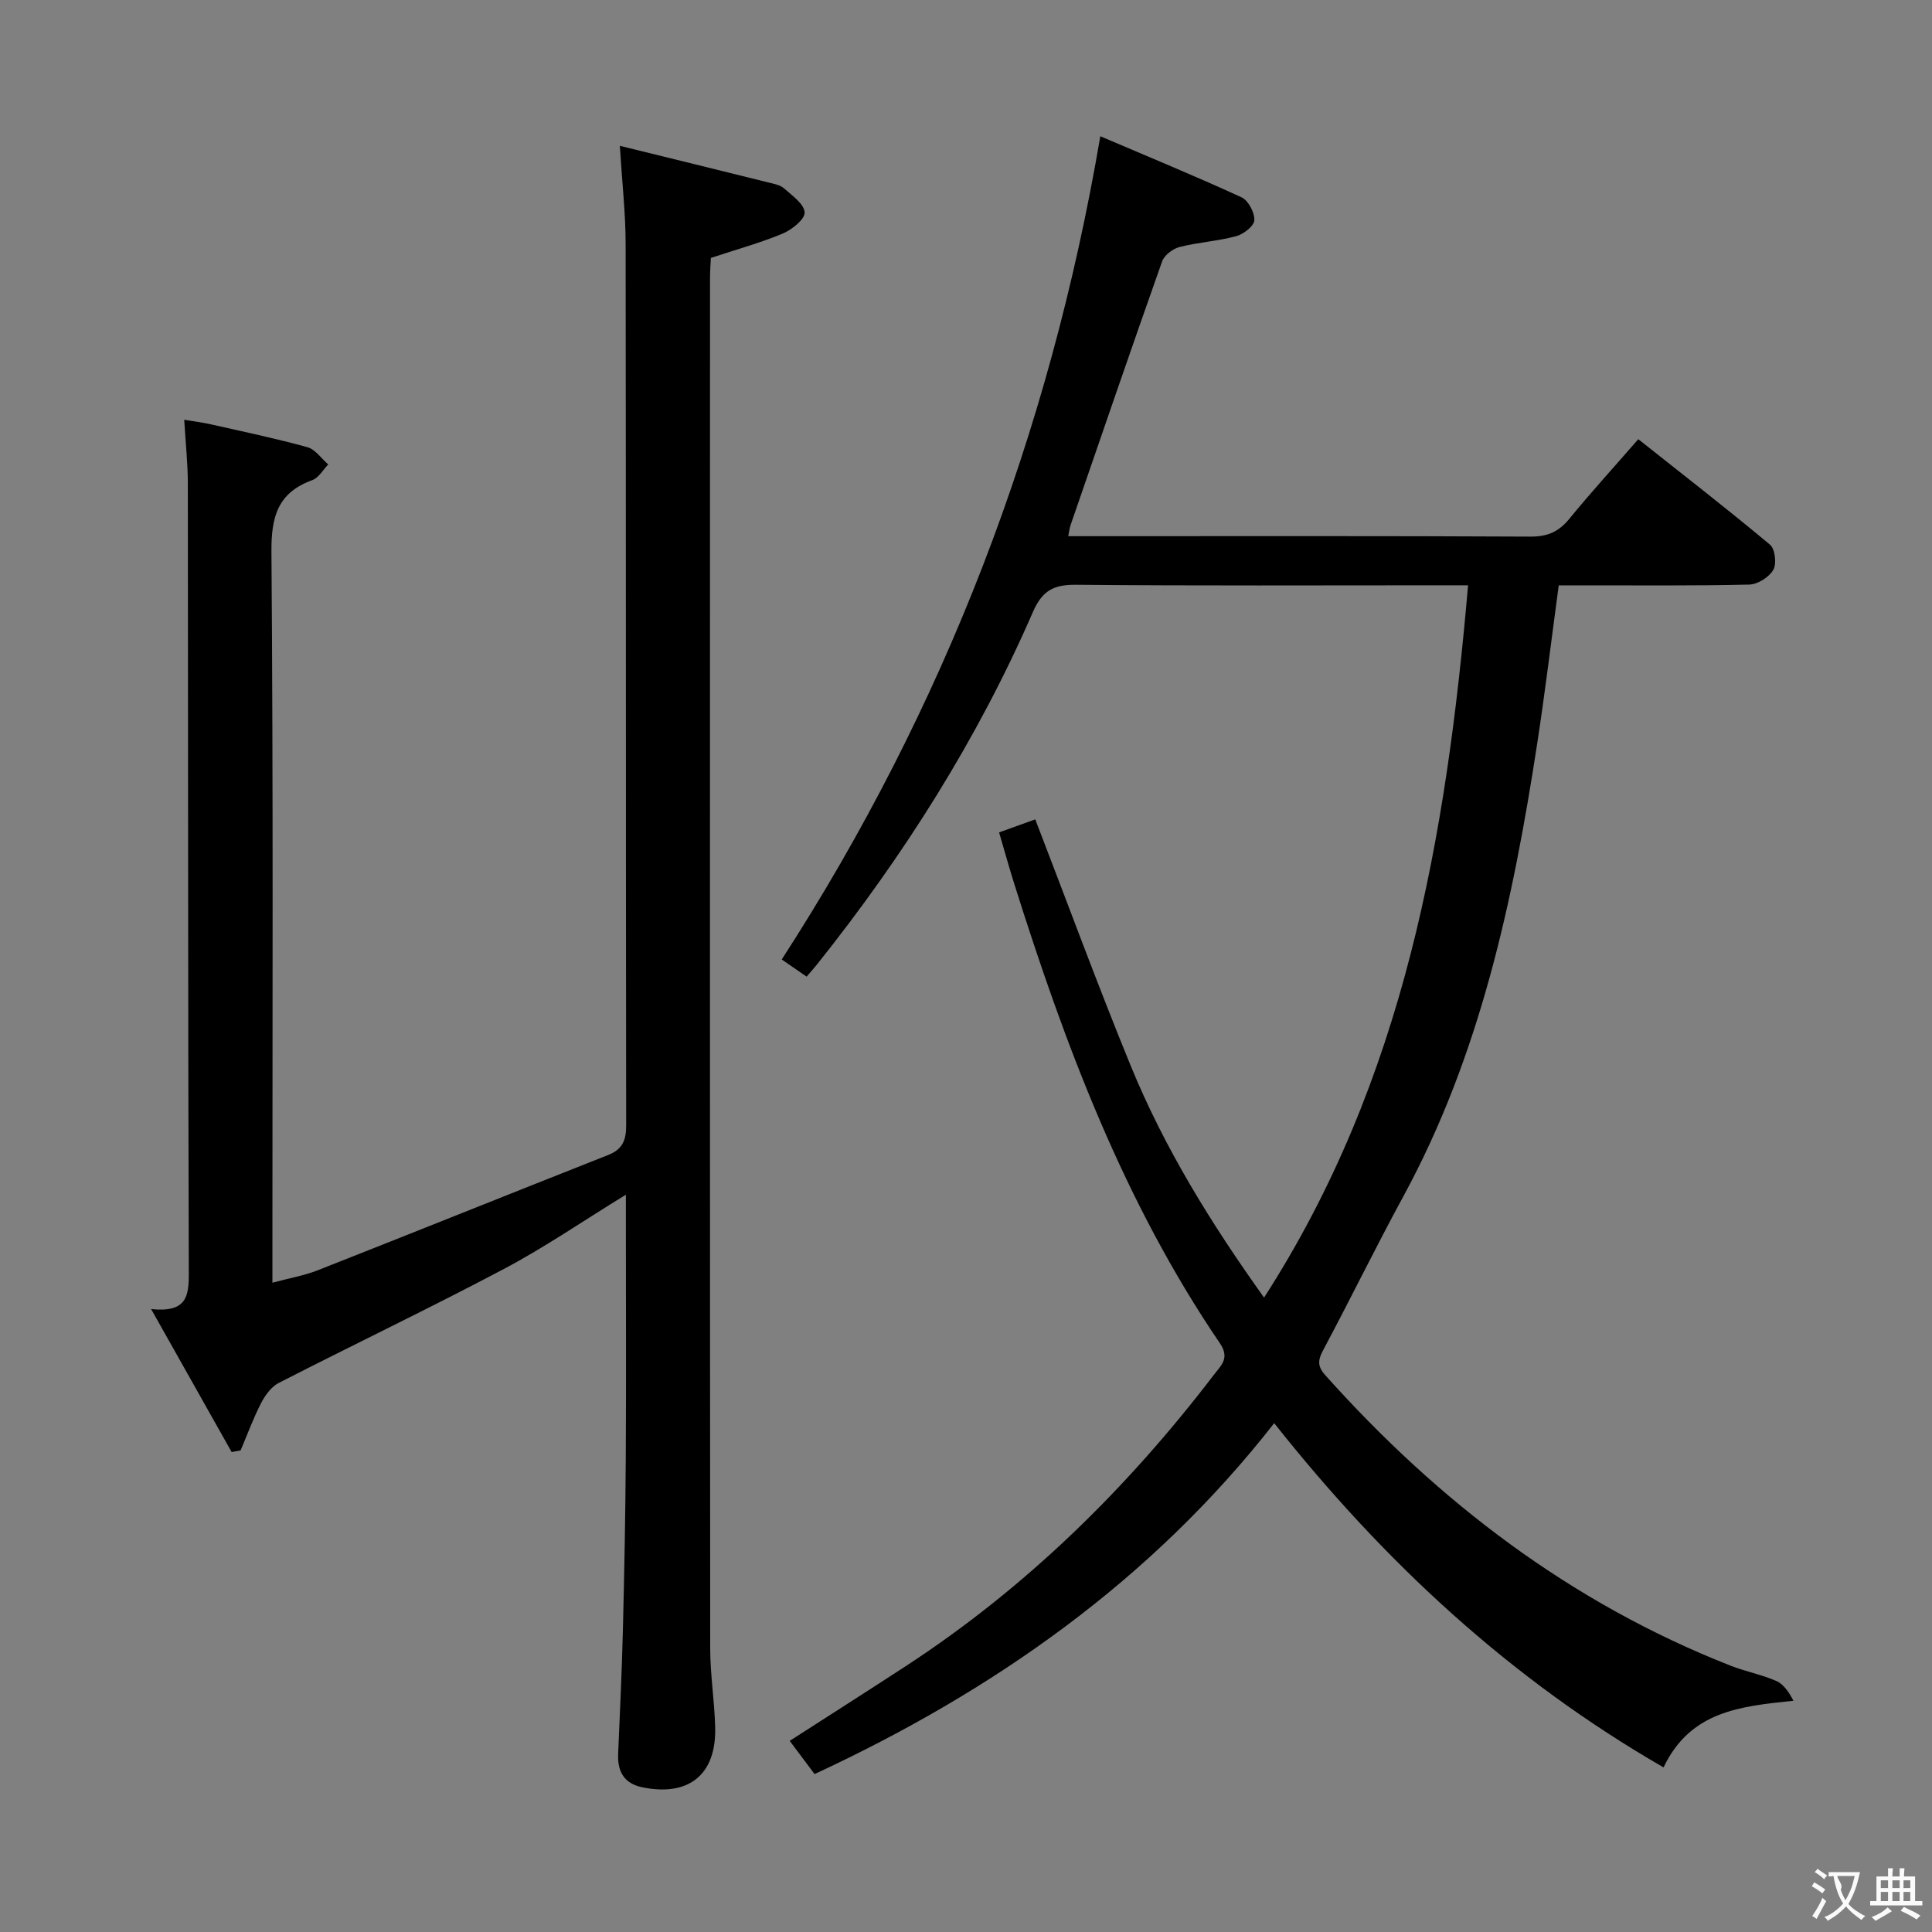 <svg enable-background="new 0 0 400 400" viewBox="0 0 400 400" xmlns="http://www.w3.org/2000/svg"><rect x="0" y="0" width="400" height="400" fill="#808080" stroke="none"/><path d="m263.81 294.65c-25.43 32.52-58.02 55.42-95.16 72.65-1.76-2.34-3.34-4.45-5.15-6.87 8.14-5.24 16.1-10.3 23.99-15.45 24.95-16.27 45.87-36.83 63.9-60.43 1.42-1.86 3.28-3.35 1.18-6.44-19.87-29.18-32.1-61.83-42.61-95.22-1.04-3.32-1.97-6.67-3.11-10.55 2.45-.88 4.87-1.76 7.49-2.7 6.63 17.18 12.89 34.25 19.78 51.06 6.96 16.97 16.55 32.51 27.59 47.95 29.08-45.11 37.72-95.31 42.24-147.47-2.14 0-3.92 0-5.7 0-25.17 0-50.33.12-75.5-.11-4.61-.04-6.97 1.22-8.88 5.6-11.47 26.38-26.76 50.48-44.67 72.95-.62.77-1.28 1.51-2.2 2.58-1.64-1.13-3.22-2.22-5.15-3.55 33.67-52.05 55.42-108.6 65.96-170.44 9.81 4.19 19.61 8.22 29.23 12.64 1.4.64 2.73 3.16 2.66 4.74-.05 1.19-2.23 2.9-3.76 3.31-3.83 1.03-7.88 1.26-11.73 2.24-1.4.36-3.15 1.7-3.61 2.99-6.43 18.15-12.67 36.38-18.95 54.59-.21.6-.27 1.25-.48 2.29h5.18c30.17 0 60.33-.07 90.5.09 3.52.02 5.86-.99 8.05-3.67 4.41-5.4 9.12-10.56 14.29-16.5 9.23 7.32 18.39 14.42 27.27 21.84 1.05.88 1.41 3.97.68 5.22-.88 1.51-3.23 3-4.98 3.04-11.33.27-22.66.15-33.99.16-1.79 0-3.59 0-5.45 0-1.53 11.32-2.83 22.17-4.49 32.96-4.99 32.42-11.79 64.31-27.68 93.54-5.63 10.35-10.81 20.96-16.35 31.36-1.12 2.1-1.77 3.48.15 5.63 23.53 26.31 50.92 47.2 83.97 60.19 3.09 1.21 6.42 1.83 9.45 3.16 1.51.66 2.6 2.31 3.55 4.09-10.94 1.16-21.31 2.08-26.9 13.8-31.75-18.3-57.85-42.52-80.61-71.27z" fill="#010000"/><path d="m128.33 30.19c10.64 2.62 20.73 5.09 30.81 7.6 1.12.28 2.41.51 3.21 1.23 1.67 1.48 4.15 3.22 4.24 4.96.07 1.41-2.61 3.56-4.5 4.36-4.55 1.91-9.35 3.22-14.91 5.06-.04.85-.18 2.6-.18 4.36-.01 94.49-.03 188.99.04 283.48 0 5.47.89 10.93 1.03 16.41.25 9.77-5.46 14.37-15.09 12.39-3.74-.77-5.16-3.23-5-6.91.37-8.64.78-17.28.99-25.92.29-11.81.52-23.63.59-35.45.1-16.16.02-32.33.02-48.5 0-1.77 0-3.54 0-5.91-8.88 5.45-16.79 10.89-25.23 15.36-15.4 8.15-31.13 15.66-46.64 23.61-1.54.79-2.81 2.55-3.64 4.15-1.63 3.16-2.86 6.53-4.25 9.82-.62.11-1.24.23-1.86.34-5.37-9.53-10.73-19.06-16.67-29.6 7.37.77 7.82-2.63 7.8-7.5-.18-54.5-.13-108.99-.2-163.49-.01-4.13-.46-8.26-.75-13.13 1.97.33 3.82.56 5.64.97 6.64 1.5 13.31 2.89 19.87 4.71 1.64.45 2.88 2.34 4.31 3.57-1.09 1.11-1.97 2.76-3.29 3.24-7.15 2.6-8.53 7.53-8.47 14.85.38 48.16.2 96.33.2 144.49v6.83c3.53-.95 6.58-1.47 9.4-2.58 20.05-7.89 40.04-15.94 60.09-23.85 2.95-1.16 3.75-3.01 3.75-6.09-.08-60.83-.03-121.66-.11-182.49 0-6.32-.72-12.61-1.2-20.37z" fill="#010000"/><g fill="#fbfafa"><path d="m377.9 391.2c-.2.3-.4.5-.6.8-.7-.6-1.4-1-2.2-1.5.2-.3.4-.5.5-.8.6.4 1.4.8 2.3 1.5zm-1.8 6.1c-.2-.2-.5-.4-.9-.6.4-.6.8-1.2 1.2-1.9s.7-1.3.9-1.9c.3.3.5.5.8.7-.7 1.3-1.4 2.6-2 3.7zm2.2-9c-.3.3-.5.5-.6.8-.6-.6-1.3-1.1-2-1.5.3-.3.5-.5.6-.7.6.5 1.3.9 2 1.4zm.3.2v-.9h2 4.5c-.3 1.3-.6 2.5-1 3.6s-.9 2.1-1.4 3c.4.5 1 1 1.6 1.4s1.2.8 1.9 1.1c-.3.2-.5.4-.8.8-.4-.3-1-.7-1.6-1.2s-1.2-1.1-1.6-1.6c-.5.6-1.1 1.1-1.7 1.6s-1.4.9-2.1 1.4c-.1-.3-.3-.5-.7-.8.6-.2 1.2-.5 1.9-1s1.4-1.1 2-1.8c-.5-.8-.9-1.6-1.2-2.5s-.6-2-.8-3.2c-.4.1-.7.1-1 .1zm2.5 2.7c.3 1 .7 1.7 1 2.2.3-.5.6-1.1 1-2s.6-1.9.9-3h-3.2-.4c.1.9 1.3 1.8.7 2.8z"/><path d="m396.5 388.5v1.5 3.6h1.5v.9c-.4 0-1 0-1.7 0h-7.9c-.5 0-.9 0-1.2 0v-.9h1.3v-3.5c0-.7 0-1.2 0-1.6h2.4c0-.8 0-1.4 0-1.7h1c0 .3-.1.8-.1 1.7h1.5c0-.8 0-1.4 0-1.7h1c0 .3-.1.9-.1 1.7zm-8.2 9.2c-.2-.3-.5-.5-.8-.8.8-.3 1.4-.6 1.9-.9s1-.7 1.4-1.1c.3.3.6.5.9.8-1.6 1-2.8 1.6-3.4 2zm2.6-6.8v-1.6h-1.5v1.6zm0 2.7v-1.9h-1.5v1.9zm2.4-2.7v-1.6h-1.5v1.6zm0 2.7v-1.9h-1.5v1.9zm.2 2 .7-.8c.4.2.9.5 1.6.8s1.3.7 1.8 1c-.3.3-.5.5-.8.8-.4-.3-1.5-1-3.3-1.8zm2-4.7v-1.6h-1.4v1.6zm0 2.7v-1.9h-1.4v1.9z"/></g></svg>